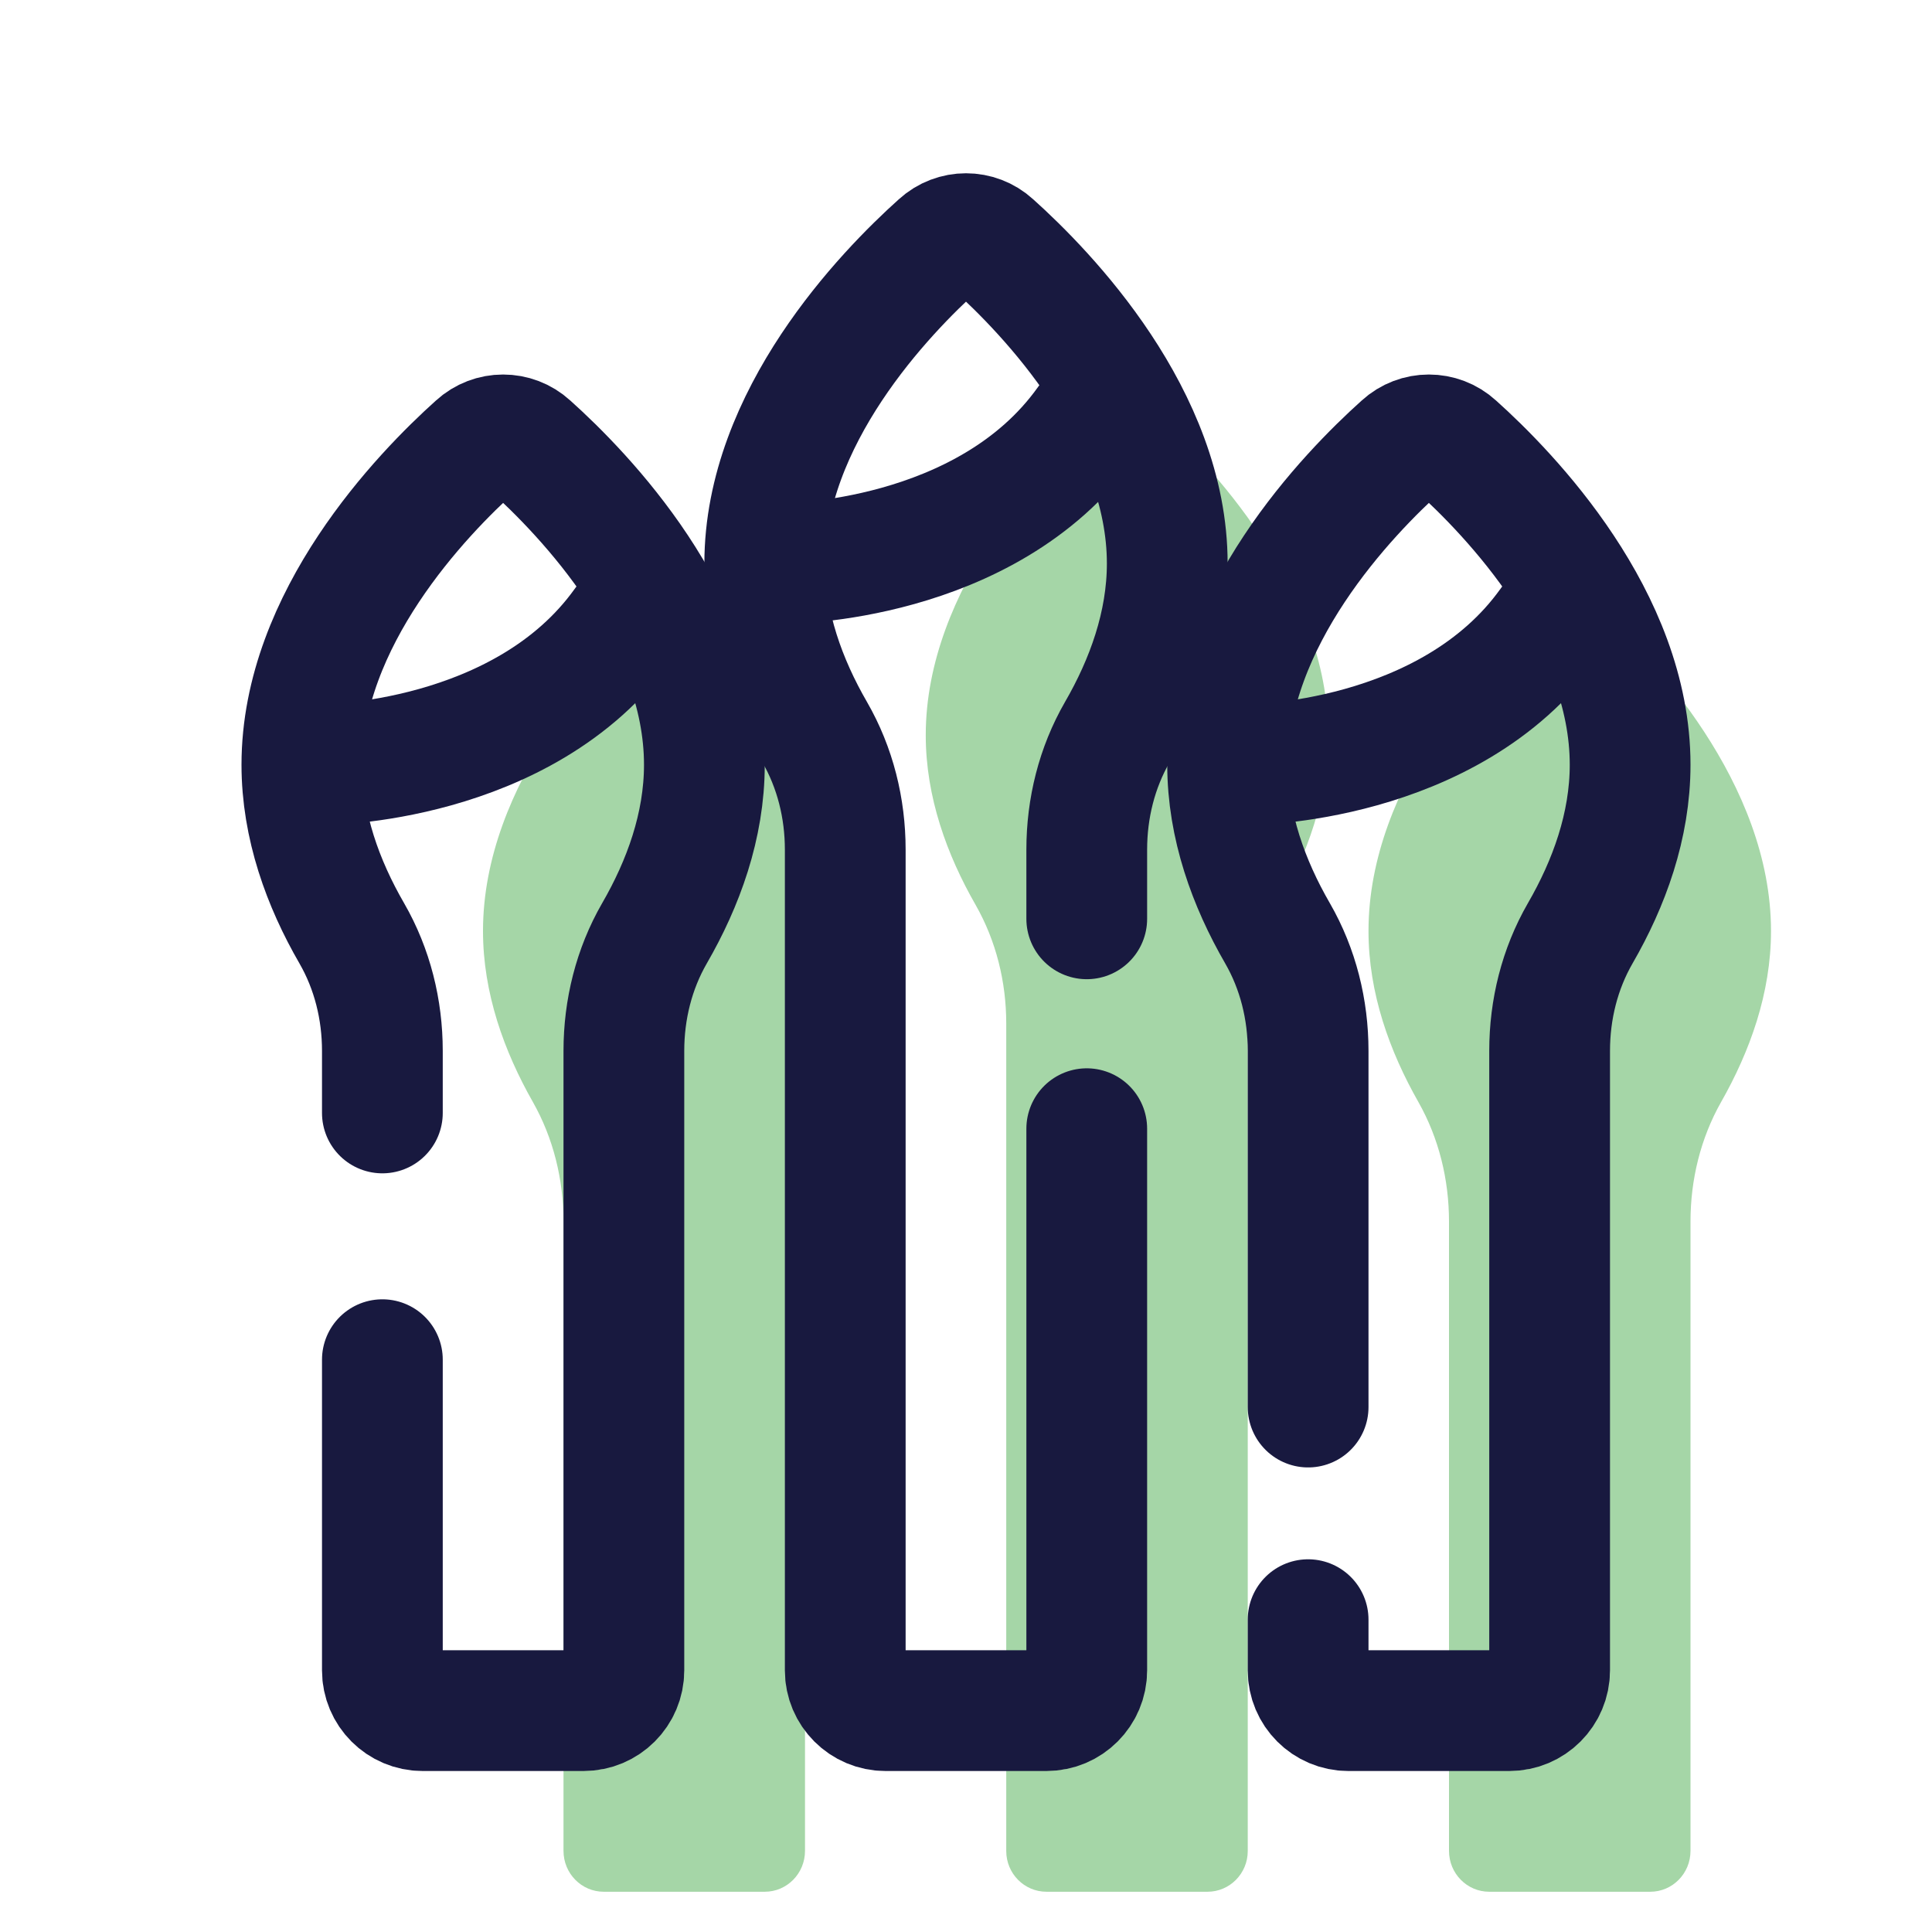 <?xml version="1.0" encoding="UTF-8"?>
<svg xmlns="http://www.w3.org/2000/svg" xmlns:xlink="http://www.w3.org/1999/xlink" width="36pt" height="36pt" viewBox="0 0 36 36" version="1.1">
<g id="surface26665">
<path style=" stroke:none;fill-rule:nonzero;fill:rgb(64.706%,83.922%,65.49%);fill-opacity:1;" d="M 16.5 17.348 C 16.5 14.586 14.266 12.23 13.246 11.297 C 12.965 11.039 12.535 11.039 12.254 11.297 C 11.234 12.23 9 14.586 9 17.348 C 9 18.508 9.395 19.594 9.93 20.535 C 10.312 21.211 10.5 21.98 10.5 22.762 L 10.5 34.488 C 10.5 34.91 10.836 35.25 11.25 35.25 L 14.25 35.25 C 14.664 35.25 15 34.91 15 34.488 L 15 22.762 C 15 21.98 15.188 21.211 15.57 20.535 C 16.105 19.594 16.5 18.508 16.5 17.348 Z M 16.5 17.348 "/>
<path style=" stroke:none;fill-rule:nonzero;fill:rgb(64.706%,83.922%,65.49%);fill-opacity:1;" d="M 24.75 13.699 C 24.75 10.957 22.516 8.617 21.496 7.695 C 21.215 7.438 20.785 7.438 20.504 7.695 C 19.484 8.617 17.25 10.957 17.25 13.699 C 17.25 14.852 17.645 15.93 18.18 16.863 C 18.562 17.535 18.75 18.297 18.75 19.074 L 18.75 34.492 C 18.75 34.91 19.086 35.25 19.5 35.25 L 22.5 35.25 C 22.914 35.25 23.25 34.91 23.25 34.492 L 23.25 19.074 C 23.25 18.301 23.438 17.535 23.82 16.863 C 24.355 15.93 24.75 14.848 24.75 13.699 Z M 24.75 13.699 "/>
<path style=" stroke:none;fill-rule:nonzero;fill:rgb(64.706%,83.922%,65.49%);fill-opacity:1;" d="M 33 17.348 C 33 14.586 30.766 12.23 29.746 11.297 C 29.465 11.039 29.035 11.039 28.754 11.297 C 27.734 12.23 25.5 14.586 25.5 17.348 C 25.5 18.508 25.895 19.594 26.43 20.535 C 26.812 21.211 27 21.98 27 22.762 L 27 34.488 C 27 34.91 27.336 35.25 27.75 35.25 L 30.75 35.25 C 31.164 35.25 31.5 34.91 31.5 34.488 L 31.5 22.762 C 31.5 21.98 31.688 21.211 32.07 20.535 C 32.605 19.594 33 18.508 33 17.348 Z M 33 17.348 "/>
<path style="fill:none;stroke-width:3;stroke-linecap:round;stroke-linejoin:round;stroke:rgb(9.412%,9.804%,24.706%);stroke-opacity:1;stroke-miterlimit:10;" d="M 9.5 33.781 L 9.5 41.5 C 9.5 42.052 9.948 42.5 10.5 42.5 L 14.5 42.5 C 15.052 42.5 15.5 42.052 15.5 41.5 L 15.5 26.109 C 15.5 25.083 15.75 24.073 16.26 23.188 C 16.974 21.953 17.5 20.521 17.5 19 C 17.5 15.375 14.521 12.281 13.161 11.062 C 12.786 10.719 12.214 10.719 11.839 11.062 C 10.479 12.281 7.5 15.375 7.5 19 C 7.5 20.521 8.026 21.953 8.74 23.188 C 9.25 24.073 9.5 25.083 9.5 26.109 L 9.5 27.651 " transform="matrix(0.75,0,0,0.75,0,0)"/>
<path style="fill:none;stroke-width:3;stroke-linecap:round;stroke-linejoin:round;stroke:rgb(9.412%,9.804%,24.706%);stroke-opacity:1;stroke-miterlimit:10;" d="M 8 19 C 8 19 13 19 15.5 15.5 " transform="matrix(0.75,0,0,0.75,0,0)"/>
<path style="fill:none;stroke-width:3;stroke-linecap:round;stroke-linejoin:round;stroke:rgb(9.412%,9.804%,24.706%);stroke-opacity:1;stroke-miterlimit:10;" d="M 27 22.828 L 27 21.109 C 27 20.083 27.25 19.073 27.76 18.188 C 28.474 16.953 29 15.521 29 14 C 29 10.375 26.021 7.281 24.661 6.062 C 24.286 5.719 23.714 5.719 23.339 6.062 C 21.979 7.281 19 10.375 19 14 C 19 15.521 19.526 16.953 20.24 18.188 C 20.75 19.073 21 20.083 21 21.109 L 21 41.5 C 21 42.052 21.448 42.5 22 42.5 L 26 42.5 C 26.552 42.5 27 42.052 27 41.5 L 27 28.042 " transform="matrix(0.75,0,0,0.75,0,0)"/>
<path style="fill:none;stroke-width:3;stroke-linecap:round;stroke-linejoin:round;stroke:rgb(9.412%,9.804%,24.706%);stroke-opacity:1;stroke-miterlimit:10;" d="M 19.5 14 C 19.5 14 24.5 14 27 10.5 " transform="matrix(0.75,0,0,0.75,0,0)"/>
<path style="fill:none;stroke-width:3;stroke-linecap:round;stroke-linejoin:round;stroke:rgb(9.412%,9.804%,24.706%);stroke-opacity:1;stroke-miterlimit:10;" d="M 32.5 40.24 L 32.5 41.5 C 32.5 42.052 32.948 42.5 33.5 42.5 L 37.5 42.5 C 38.052 42.5 38.5 42.052 38.5 41.5 L 38.5 26.109 C 38.5 25.083 38.75 24.073 39.26 23.188 C 39.974 21.953 40.5 20.521 40.5 19 C 40.5 15.375 37.521 12.281 36.161 11.062 C 35.786 10.719 35.214 10.719 34.839 11.062 C 33.479 12.281 30.5 15.375 30.5 19 C 30.5 20.521 31.026 21.953 31.74 23.188 C 32.25 24.073 32.5 25.083 32.5 26.109 L 32.5 34.958 " transform="matrix(0.75,0,0,0.75,0,0)"/>
<path style="fill:none;stroke-width:3;stroke-linecap:round;stroke-linejoin:round;stroke:rgb(9.412%,9.804%,24.706%);stroke-opacity:1;stroke-miterlimit:10;" d="M 31 19 C 31 19 36 19 38.5 15.5 " transform="matrix(0.75,0,0,0.75,0,0)"/>
</g>
</svg>
